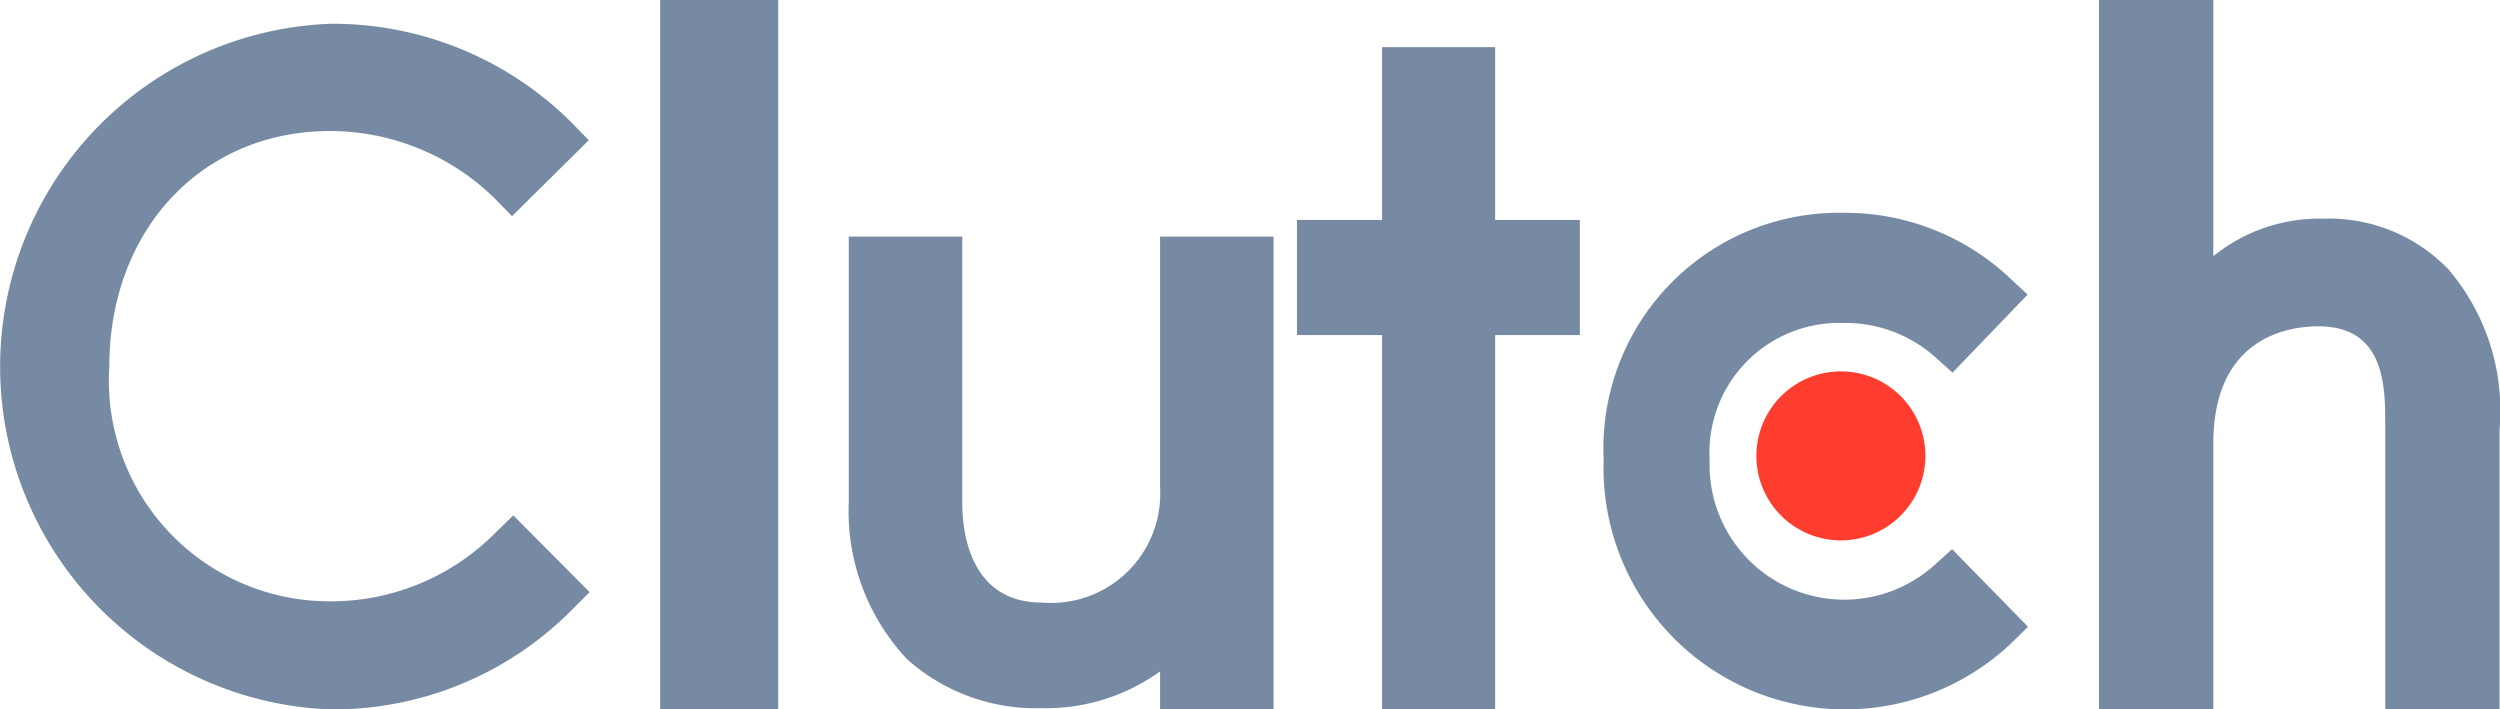 <svg xmlns="http://www.w3.org/2000/svg" width="59.91" height="17" viewBox="0 0 59.91 17">
<defs>
    <style>
      .cls-1 {
        fill: #778aa3;
      }

      .cls-1, .cls-2 {
        fill-rule: evenodd;
      }

      .cls-2 {
        fill: #ff3d2e;
      }
    </style>
  </defs>
  <path id="Combined_Shape" data-name="Combined Shape" class="cls-1" d="M3588.82,5556h2.83v17h-2.83v-17Zm11.98,5.67h2.72V5573h-2.72v-0.91a4.679,4.679,0,0,1-2.85.88,4.619,4.619,0,0,1-3.22-1.18,5.179,5.179,0,0,1-1.39-3.76v-6.36h2.72v6.38c0,0.9.29,2.39,1.91,2.39a2.617,2.617,0,0,0,2.83-2.76v-6.01Zm8.03-4.54h-2.71v4.14h-2.04v2.76h2.04V5573h2.71v-8.97h2.03v-2.76h-2.03v-4.14Zm10.95,12.03,1.82,1.86-0.43.42a5.79,5.79,0,0,1-9.74-4.43,5.644,5.644,0,0,1,5.75-5.91,5.763,5.763,0,0,1,3.96,1.54l0.45,0.42-1.8,1.87-0.4-.36a3.23,3.23,0,0,0-2.21-.83,3.109,3.109,0,0,0-3.21,3.29,3.229,3.229,0,0,0,5.4,2.5Zm11.89-6.71a5.21,5.21,0,0,1,1.23,3.83V5573h-2.74v-6.74c0-.91.04-2.44-1.6-2.44-0.65,0-2.52.21-2.52,2.81V5573h-2.74v-17h2.74v6.14a4.039,4.039,0,0,1,2.63-.9,3.975,3.975,0,0,1,3,1.21m-46.37,5.9,1.83,1.84-0.41.41a8.051,8.051,0,0,1-5.81,2.4,8.221,8.221,0,0,1,0-16.43,8.1,8.1,0,0,1,5.8,2.38l0.4,0.41-1.84,1.82-0.41-.42a5.645,5.645,0,0,0-3.95-1.62c-3.07,0-5.29,2.37-5.29,5.64a5.287,5.287,0,0,0,5.29,5.63,5.551,5.551,0,0,0,3.96-1.64Z" transform="translate(-3573 -5556)"/>
  <path id="Shape" class="cls-2" d="M3617.12,5564.9a2.025,2.025,0,1,0,2.02,2.03,2.023,2.023,0,0,0-2.02-2.03" transform="translate(-3573 -5556)"/>
</svg>

